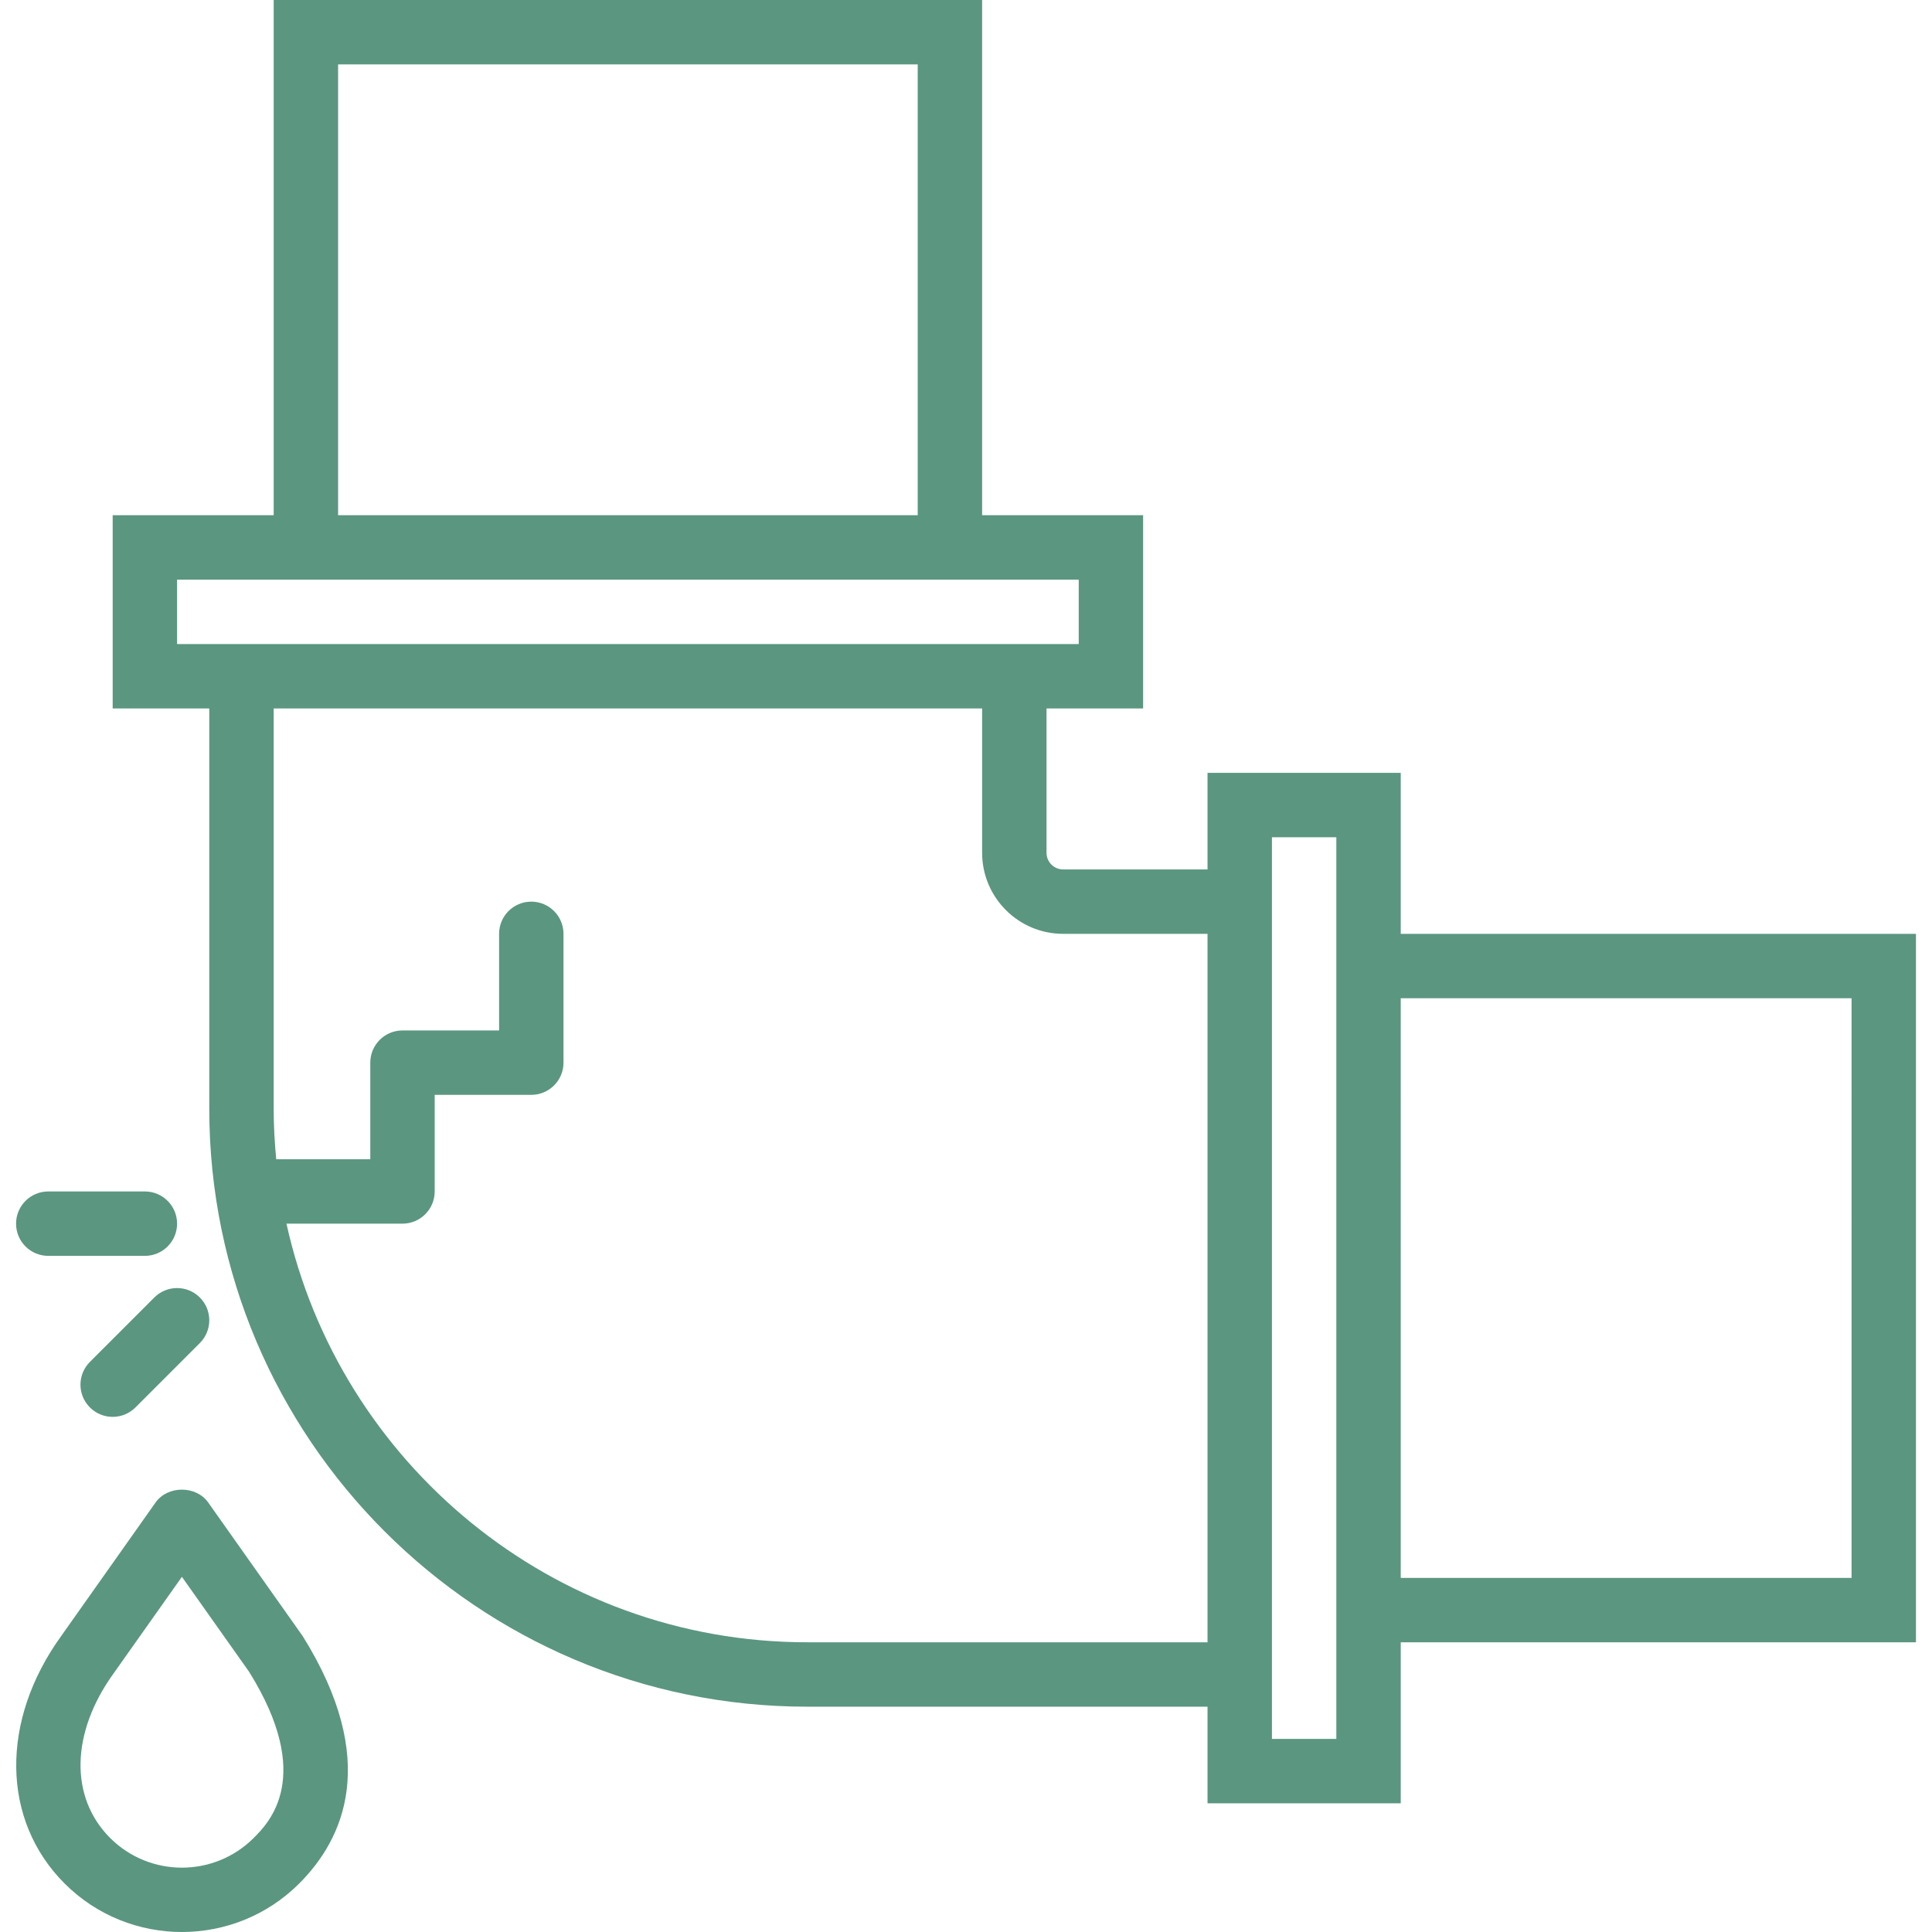 <?xml version="1.0" encoding="iso-8859-1"?>
<!-- Generator: Adobe Illustrator 18.0.0, SVG Export Plug-In . SVG Version: 6.00 Build 0)  -->
<!DOCTYPE svg PUBLIC "-//W3C//DTD SVG 1.1//EN" "http://www.w3.org/Graphics/SVG/1.1/DTD/svg11.dtd">
<svg xmlns="http://www.w3.org/2000/svg" xmlns:xlink="http://www.w3.org/1999/xlink" version="1.1" id="Capa_1" x="0px" y="0px" viewBox="0 0 59.997 59.997" style="enable-background:new 0 0 59.997 59.997;" xml:space="preserve" width="512px" height="512px">
<g>
	<path d="M6.465,46.658c-0.375-0.531-1.258-0.531-1.633,0l-2.93,4.145C0,53.437,0.042,56.526,2.006,58.491   c1.004,1.004,2.324,1.506,3.643,1.506s2.639-0.502,3.643-1.506c1.376-1.376,2.519-3.817,0.109-7.681L6.465,46.658z M7.878,57.077   c-1.229,1.229-3.229,1.229-4.458,0c-1.263-1.264-1.223-3.268,0.109-5.112l2.12-2.998l2.087,2.95   C9.771,55.183,8.347,56.608,7.878,57.077z" fill="#5b9681"/>
	<path d="M2.792,42.293c-0.391,0.391-0.391,1.023,0,1.414C2.987,43.902,3.243,44,3.499,44s0.512-0.098,0.707-0.293l2-2   c0.391-0.391,0.391-1.023,0-1.414s-1.023-0.391-1.414,0L2.792,42.293z" fill="#5b9681"/>
	<path d="M1.499,39h3c0.552,0,1-0.447,1-1s-0.448-1-1-1h-3c-0.552,0-1,0.447-1,1S0.946,39,1.499,39z" fill="#5b9681"/>
	<path d="M59.499,29h-16v-5h-6v3h-4.483c-0.285,0-0.517-0.231-0.517-0.517V22h3v-6h-5V0h-22v16h-5v6h3v12.432   C6.499,44.67,14.828,53,25.067,53h12.432v3h6v-5h16V29z M10.499,2h18v14h-18V2z M5.499,20v-2h3h22h3v2h-1h-26H5.499z M25.067,51   c-7.91,0-14.533-5.575-16.171-13h3.603c0.552,0,1-0.447,1-1v-3h3c0.552,0,1-0.447,1-1v-4c0-0.553-0.448-1-1-1s-1,0.447-1,1v3h-3   c-0.552,0-1,0.447-1,1v3H8.578c-0.049-0.517-0.079-1.039-0.079-1.568V22h22v4.483c0,1.388,1.129,2.517,2.517,2.517h4.483v22H25.067   z M41.499,54h-2v-1V27v-1h2v3v22V54z M57.499,49h-14V31h14V49z" fill="#5b9681"/>
</g>
<g>
</g>
<g>
</g>
<g>
</g>
<g>
</g>
<g>
</g>
<g>
</g>
<g>
</g>
<g>
</g>
<g>
</g>
<g>
</g>
<g>
</g>
<g>
</g>
<g>
</g>
<g>
</g>
<g>
</g>
</svg>
